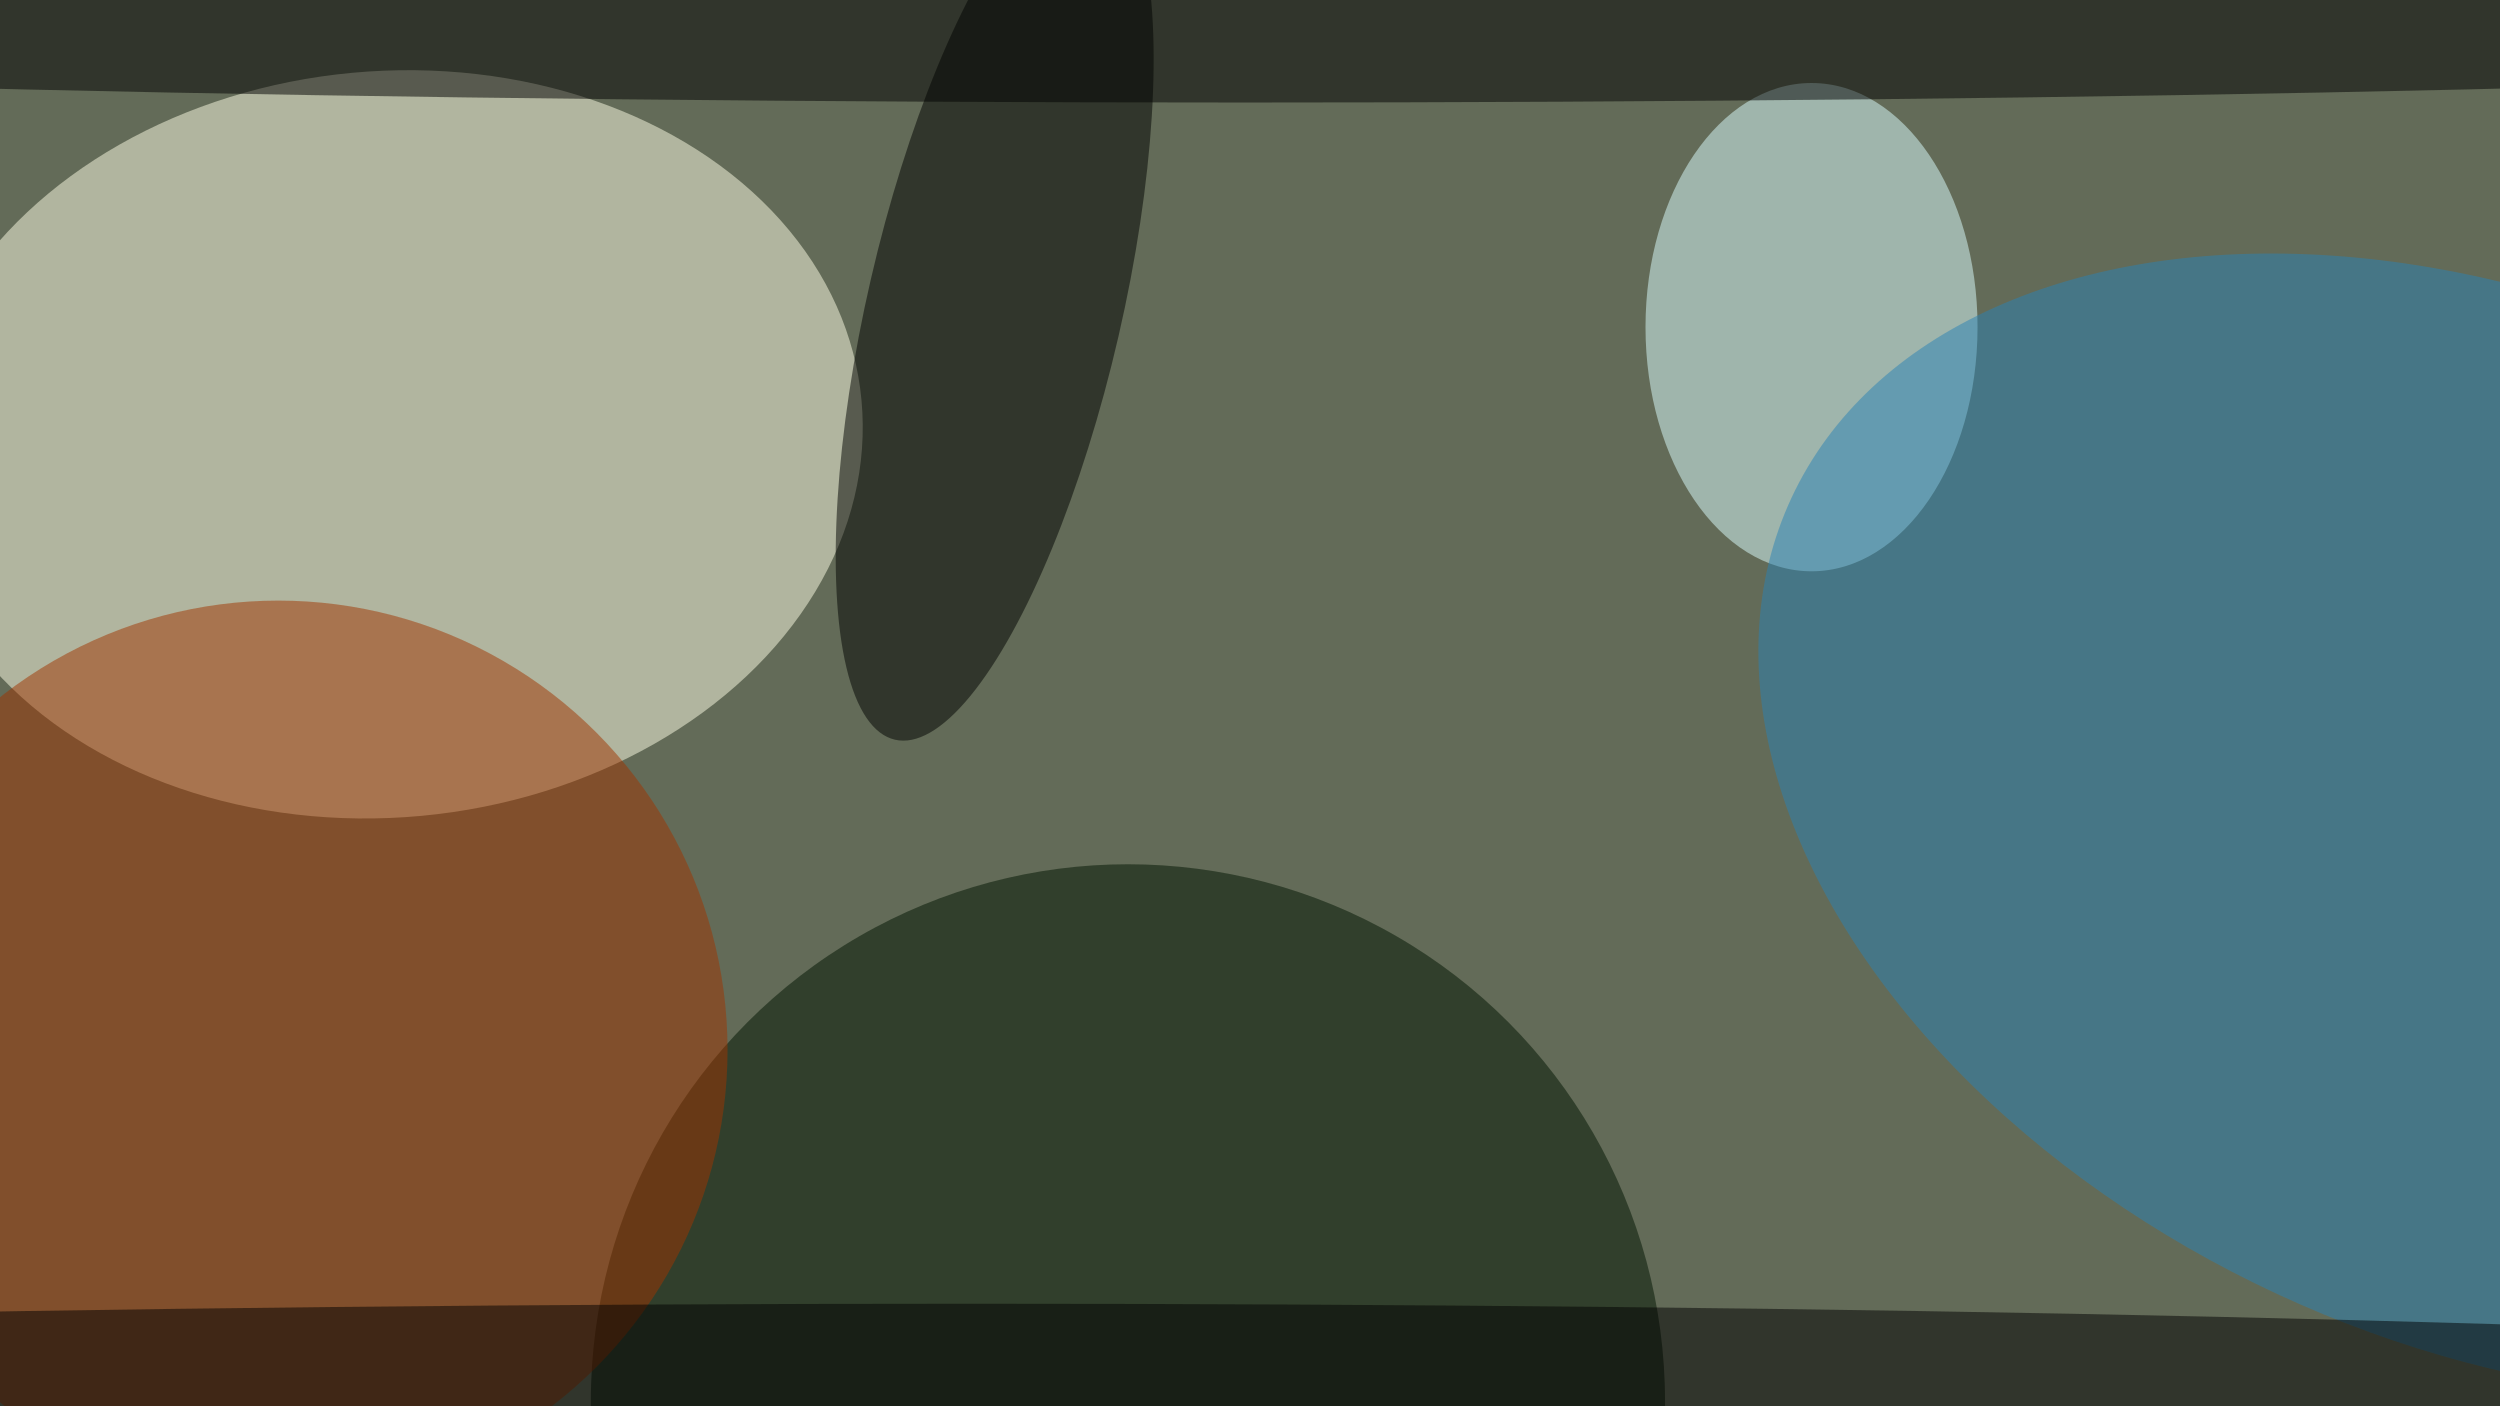 <svg xmlns="http://www.w3.org/2000/svg" viewBox="0 0 2048 1152"><filter id="b"><feGaussianBlur stdDeviation="12" /></filter><path fill="#636b58" d="M0 0h2048v1152H0z"/><g filter="url(#b)" transform="matrix(8 0 0 8 4 4)" fill-opacity=".5"><ellipse fill="#ffffe7" rx="1" ry="1" transform="matrix(3.536 38.045 -48.617 4.518 39.1 45)"/><ellipse fill="#001500" cx="115" cy="143" rx="55" ry="55"/><ellipse fill="#dcffff" cx="185" cy="33" rx="17" ry="25"/><ellipse cx="127" rx="250" ry="10"/><ellipse fill="#a13500" cx="28" cy="107" rx="46" ry="46"/><ellipse fill="#2b82b5" rx="1" ry="1" transform="matrix(72.065 33.494 -22.313 48.009 255 84)"/><ellipse fill="#000200" rx="1" ry="1" transform="rotate(13 -85.4 460.3) scale(13.012 45.401)"/><ellipse cx="99" cy="143" rx="255" ry="10"/></g></svg>